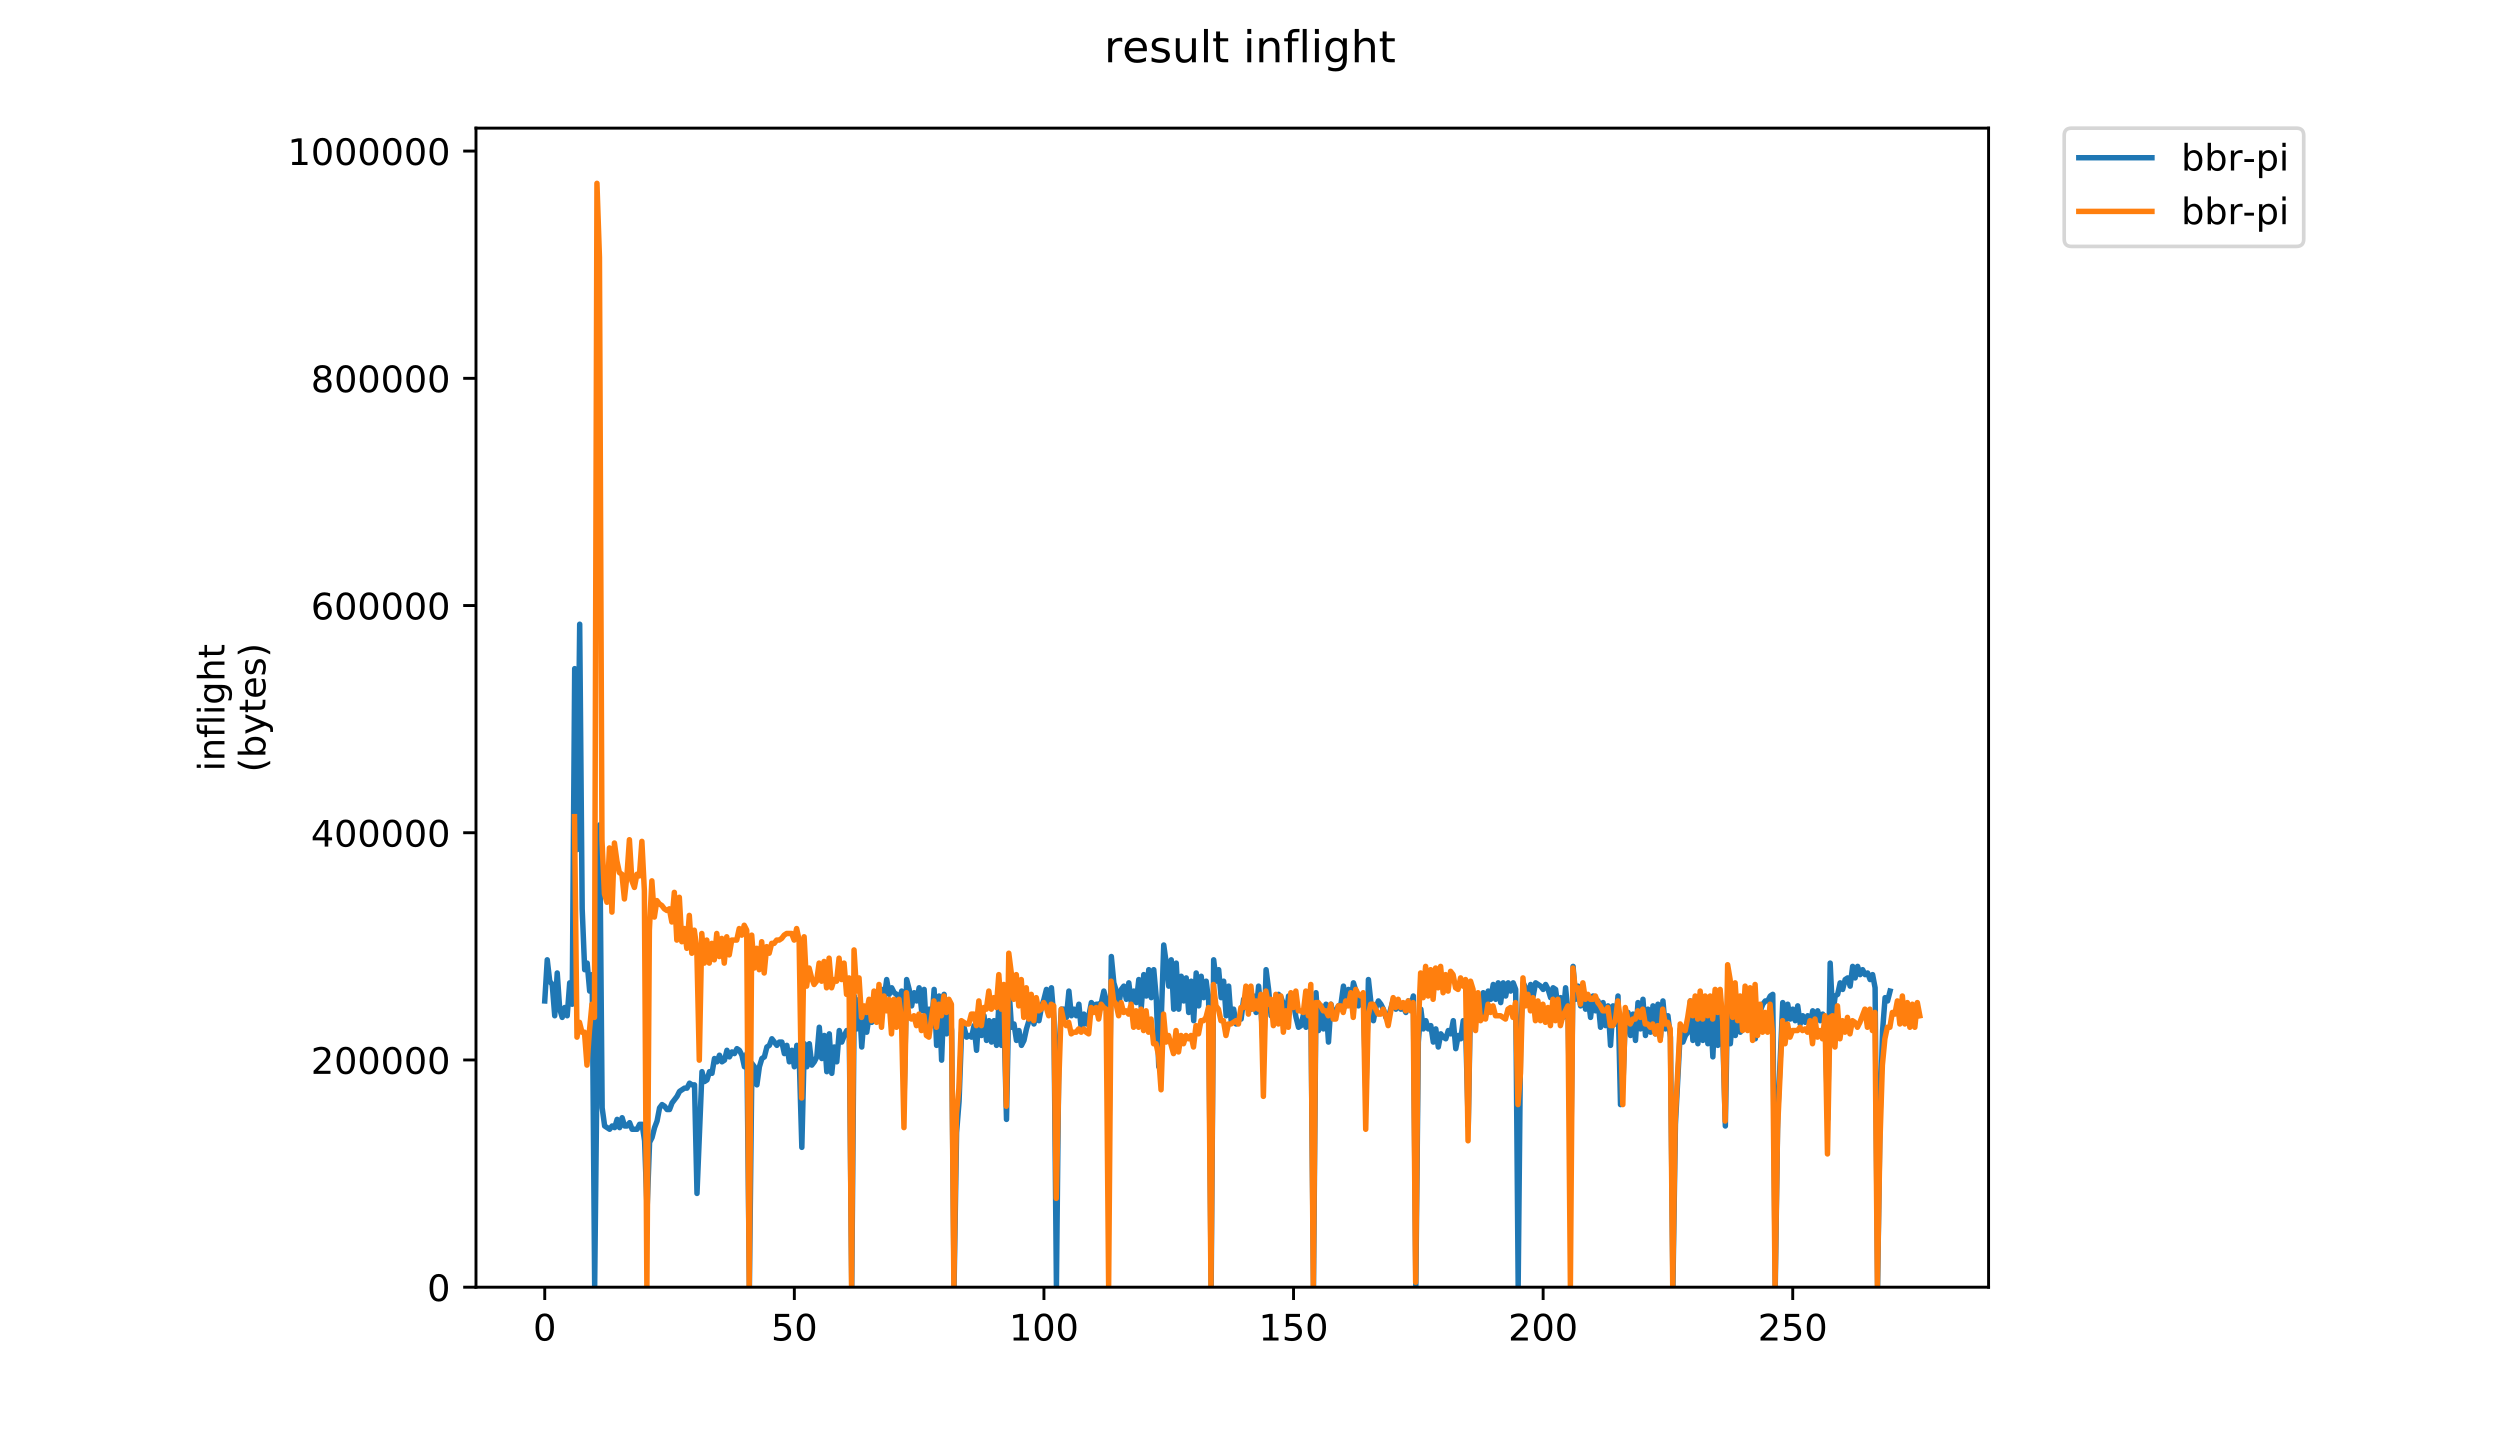 <?xml version="1.0" encoding="utf-8" standalone="no"?>
<!DOCTYPE svg PUBLIC "-//W3C//DTD SVG 1.1//EN"
  "http://www.w3.org/Graphics/SVG/1.1/DTD/svg11.dtd">
<!-- Created with matplotlib (https://matplotlib.org/) -->
<svg height="396pt" version="1.1" viewBox="0 0 684 396" width="684pt" xmlns="http://www.w3.org/2000/svg" xmlns:xlink="http://www.w3.org/1999/xlink">
 <defs>
  <style type="text/css">
*{stroke-linecap:butt;stroke-linejoin:round;}
  </style>
 </defs>
 <g id="figure_1">
  <g id="patch_1">
   <path d="M 0 396 
L 684 396 
L 684 0 
L 0 0 
z
" style="fill:#ffffff;"/>
  </g>
  <g id="axes_1">
   <g id="patch_2">
    <path d="M 130.23 352.174 
L 544.074 352.174 
L 544.074 35.062 
L 130.23 35.062 
z
" style="fill:#ffffff;"/>
   </g>
   <g id="matplotlib.axis_1">
    <g id="xtick_1">
     <g id="line2d_1">
      <defs>
       <path d="M 0 0 
L 0 3.5 
" id="m0c0eeaa2cb" style="stroke:#000000;stroke-width:0.8;"/>
      </defs>
      <g>
       <use style="stroke:#000000;stroke-width:0.8;" x="149.041" xlink:href="#m0c0eeaa2cb" y="352.174"/>
      </g>
     </g>
     <g id="text_1">
      <!-- 0 -->
      <defs>
       <path d="M 31.781 66.406 
Q 24.172 66.406 20.328 58.906 
Q 16.5 51.422 16.5 36.375 
Q 16.5 21.391 20.328 13.891 
Q 24.172 6.391 31.781 6.391 
Q 39.453 6.391 43.281 13.891 
Q 47.125 21.391 47.125 36.375 
Q 47.125 51.422 43.281 58.906 
Q 39.453 66.406 31.781 66.406 
z
M 31.781 74.219 
Q 44.047 74.219 50.516 64.516 
Q 56.984 54.828 56.984 36.375 
Q 56.984 17.969 50.516 8.266 
Q 44.047 -1.422 31.781 -1.422 
Q 19.531 -1.422 13.062 8.266 
Q 6.594 17.969 6.594 36.375 
Q 6.594 54.828 13.062 64.516 
Q 19.531 74.219 31.781 74.219 
z
" id="DejaVuSans-48"/>
      </defs>
      <g transform="translate(145.86 366.773)scale(0.1 -0.1)">
       <use xlink:href="#DejaVuSans-48"/>
      </g>
     </g>
    </g>
    <g id="xtick_2">
     <g id="line2d_2">
      <g>
       <use style="stroke:#000000;stroke-width:0.8;" x="217.331" xlink:href="#m0c0eeaa2cb" y="352.174"/>
      </g>
     </g>
     <g id="text_2">
      <!-- 50 -->
      <defs>
       <path d="M 10.797 72.906 
L 49.516 72.906 
L 49.516 64.594 
L 19.828 64.594 
L 19.828 46.734 
Q 21.969 47.469 24.109 47.828 
Q 26.266 48.188 28.422 48.188 
Q 40.625 48.188 47.75 41.5 
Q 54.891 34.812 54.891 23.391 
Q 54.891 11.625 47.562 5.094 
Q 40.234 -1.422 26.906 -1.422 
Q 22.312 -1.422 17.547 -0.641 
Q 12.797 0.141 7.719 1.703 
L 7.719 11.625 
Q 12.109 9.234 16.797 8.062 
Q 21.484 6.891 26.703 6.891 
Q 35.156 6.891 40.078 11.328 
Q 45.016 15.766 45.016 23.391 
Q 45.016 31 40.078 35.438 
Q 35.156 39.891 26.703 39.891 
Q 22.75 39.891 18.812 39.016 
Q 14.891 38.141 10.797 36.281 
z
" id="DejaVuSans-53"/>
      </defs>
      <g transform="translate(210.969 366.773)scale(0.1 -0.1)">
       <use xlink:href="#DejaVuSans-53"/>
       <use x="63.623" xlink:href="#DejaVuSans-48"/>
      </g>
     </g>
    </g>
    <g id="xtick_3">
     <g id="line2d_3">
      <g>
       <use style="stroke:#000000;stroke-width:0.8;" x="285.621" xlink:href="#m0c0eeaa2cb" y="352.174"/>
      </g>
     </g>
     <g id="text_3">
      <!-- 100 -->
      <defs>
       <path d="M 12.406 8.297 
L 28.516 8.297 
L 28.516 63.922 
L 10.984 60.406 
L 10.984 69.391 
L 28.422 72.906 
L 38.281 72.906 
L 38.281 8.297 
L 54.391 8.297 
L 54.391 0 
L 12.406 0 
z
" id="DejaVuSans-49"/>
      </defs>
      <g transform="translate(276.077 366.773)scale(0.1 -0.1)">
       <use xlink:href="#DejaVuSans-49"/>
       <use x="63.623" xlink:href="#DejaVuSans-48"/>
       <use x="127.246" xlink:href="#DejaVuSans-48"/>
      </g>
     </g>
    </g>
    <g id="xtick_4">
     <g id="line2d_4">
      <g>
       <use style="stroke:#000000;stroke-width:0.8;" x="353.911" xlink:href="#m0c0eeaa2cb" y="352.174"/>
      </g>
     </g>
     <g id="text_4">
      <!-- 150 -->
      <g transform="translate(344.367 366.773)scale(0.1 -0.1)">
       <use xlink:href="#DejaVuSans-49"/>
       <use x="63.623" xlink:href="#DejaVuSans-53"/>
       <use x="127.246" xlink:href="#DejaVuSans-48"/>
      </g>
     </g>
    </g>
    <g id="xtick_5">
     <g id="line2d_5">
      <g>
       <use style="stroke:#000000;stroke-width:0.8;" x="422.201" xlink:href="#m0c0eeaa2cb" y="352.174"/>
      </g>
     </g>
     <g id="text_5">
      <!-- 200 -->
      <defs>
       <path d="M 19.188 8.297 
L 53.609 8.297 
L 53.609 0 
L 7.328 0 
L 7.328 8.297 
Q 12.938 14.109 22.625 23.891 
Q 32.328 33.688 34.812 36.531 
Q 39.547 41.844 41.422 45.531 
Q 43.312 49.219 43.312 52.781 
Q 43.312 58.594 39.234 62.25 
Q 35.156 65.922 28.609 65.922 
Q 23.969 65.922 18.812 64.312 
Q 13.672 62.703 7.812 59.422 
L 7.812 69.391 
Q 13.766 71.781 18.938 73 
Q 24.125 74.219 28.422 74.219 
Q 39.75 74.219 46.484 68.547 
Q 53.219 62.891 53.219 53.422 
Q 53.219 48.922 51.531 44.891 
Q 49.859 40.875 45.406 35.406 
Q 44.188 33.984 37.641 27.219 
Q 31.109 20.453 19.188 8.297 
z
" id="DejaVuSans-50"/>
      </defs>
      <g transform="translate(412.657 366.773)scale(0.1 -0.1)">
       <use xlink:href="#DejaVuSans-50"/>
       <use x="63.623" xlink:href="#DejaVuSans-48"/>
       <use x="127.246" xlink:href="#DejaVuSans-48"/>
      </g>
     </g>
    </g>
    <g id="xtick_6">
     <g id="line2d_6">
      <g>
       <use style="stroke:#000000;stroke-width:0.8;" x="490.491" xlink:href="#m0c0eeaa2cb" y="352.174"/>
      </g>
     </g>
     <g id="text_6">
      <!-- 250 -->
      <g transform="translate(480.947 366.773)scale(0.1 -0.1)">
       <use xlink:href="#DejaVuSans-50"/>
       <use x="63.623" xlink:href="#DejaVuSans-53"/>
       <use x="127.246" xlink:href="#DejaVuSans-48"/>
      </g>
     </g>
    </g>
   </g>
   <g id="matplotlib.axis_2">
    <g id="ytick_1">
     <g id="line2d_7">
      <defs>
       <path d="M 0 0 
L -3.5 0 
" id="mc069d0669f" style="stroke:#000000;stroke-width:0.8;"/>
      </defs>
      <g>
       <use style="stroke:#000000;stroke-width:0.8;" x="130.23" xlink:href="#mc069d0669f" y="352.174"/>
      </g>
     </g>
     <g id="text_7">
      <!-- 0 -->
      <g transform="translate(116.868 355.973)scale(0.1 -0.1)">
       <use xlink:href="#DejaVuSans-48"/>
      </g>
     </g>
    </g>
    <g id="ytick_2">
     <g id="line2d_8">
      <g>
       <use style="stroke:#000000;stroke-width:0.8;" x="130.23" xlink:href="#mc069d0669f" y="290.007"/>
      </g>
     </g>
     <g id="text_8">
      <!-- 200000 -->
      <g transform="translate(85.055 293.806)scale(0.1 -0.1)">
       <use xlink:href="#DejaVuSans-50"/>
       <use x="63.623" xlink:href="#DejaVuSans-48"/>
       <use x="127.246" xlink:href="#DejaVuSans-48"/>
       <use x="190.869" xlink:href="#DejaVuSans-48"/>
       <use x="254.492" xlink:href="#DejaVuSans-48"/>
       <use x="318.115" xlink:href="#DejaVuSans-48"/>
      </g>
     </g>
    </g>
    <g id="ytick_3">
     <g id="line2d_9">
      <g>
       <use style="stroke:#000000;stroke-width:0.8;" x="130.23" xlink:href="#mc069d0669f" y="227.84"/>
      </g>
     </g>
     <g id="text_9">
      <!-- 400000 -->
      <defs>
       <path d="M 37.797 64.312 
L 12.891 25.391 
L 37.797 25.391 
z
M 35.203 72.906 
L 47.609 72.906 
L 47.609 25.391 
L 58.016 25.391 
L 58.016 17.188 
L 47.609 17.188 
L 47.609 0 
L 37.797 0 
L 37.797 17.188 
L 4.891 17.188 
L 4.891 26.703 
z
" id="DejaVuSans-52"/>
      </defs>
      <g transform="translate(85.055 231.639)scale(0.1 -0.1)">
       <use xlink:href="#DejaVuSans-52"/>
       <use x="63.623" xlink:href="#DejaVuSans-48"/>
       <use x="127.246" xlink:href="#DejaVuSans-48"/>
       <use x="190.869" xlink:href="#DejaVuSans-48"/>
       <use x="254.492" xlink:href="#DejaVuSans-48"/>
       <use x="318.115" xlink:href="#DejaVuSans-48"/>
      </g>
     </g>
    </g>
    <g id="ytick_4">
     <g id="line2d_10">
      <g>
       <use style="stroke:#000000;stroke-width:0.8;" x="130.23" xlink:href="#mc069d0669f" y="165.672"/>
      </g>
     </g>
     <g id="text_10">
      <!-- 600000 -->
      <defs>
       <path d="M 33.016 40.375 
Q 26.375 40.375 22.484 35.828 
Q 18.609 31.297 18.609 23.391 
Q 18.609 15.531 22.484 10.953 
Q 26.375 6.391 33.016 6.391 
Q 39.656 6.391 43.531 10.953 
Q 47.406 15.531 47.406 23.391 
Q 47.406 31.297 43.531 35.828 
Q 39.656 40.375 33.016 40.375 
z
M 52.594 71.297 
L 52.594 62.312 
Q 48.875 64.062 45.094 64.984 
Q 41.312 65.922 37.594 65.922 
Q 27.828 65.922 22.672 59.328 
Q 17.531 52.734 16.797 39.406 
Q 19.672 43.656 24.016 45.922 
Q 28.375 48.188 33.594 48.188 
Q 44.578 48.188 50.953 41.516 
Q 57.328 34.859 57.328 23.391 
Q 57.328 12.156 50.688 5.359 
Q 44.047 -1.422 33.016 -1.422 
Q 20.359 -1.422 13.672 8.266 
Q 6.984 17.969 6.984 36.375 
Q 6.984 53.656 15.188 63.938 
Q 23.391 74.219 37.203 74.219 
Q 40.922 74.219 44.703 73.484 
Q 48.484 72.75 52.594 71.297 
z
" id="DejaVuSans-54"/>
      </defs>
      <g transform="translate(85.055 169.472)scale(0.1 -0.1)">
       <use xlink:href="#DejaVuSans-54"/>
       <use x="63.623" xlink:href="#DejaVuSans-48"/>
       <use x="127.246" xlink:href="#DejaVuSans-48"/>
       <use x="190.869" xlink:href="#DejaVuSans-48"/>
       <use x="254.492" xlink:href="#DejaVuSans-48"/>
       <use x="318.115" xlink:href="#DejaVuSans-48"/>
      </g>
     </g>
    </g>
    <g id="ytick_5">
     <g id="line2d_11">
      <g>
       <use style="stroke:#000000;stroke-width:0.8;" x="130.23" xlink:href="#mc069d0669f" y="103.505"/>
      </g>
     </g>
     <g id="text_11">
      <!-- 800000 -->
      <defs>
       <path d="M 31.781 34.625 
Q 24.75 34.625 20.719 30.859 
Q 16.703 27.094 16.703 20.516 
Q 16.703 13.922 20.719 10.156 
Q 24.75 6.391 31.781 6.391 
Q 38.812 6.391 42.859 10.172 
Q 46.922 13.969 46.922 20.516 
Q 46.922 27.094 42.891 30.859 
Q 38.875 34.625 31.781 34.625 
z
M 21.922 38.812 
Q 15.578 40.375 12.031 44.719 
Q 8.5 49.078 8.5 55.328 
Q 8.5 64.062 14.719 69.141 
Q 20.953 74.219 31.781 74.219 
Q 42.672 74.219 48.875 69.141 
Q 55.078 64.062 55.078 55.328 
Q 55.078 49.078 51.531 44.719 
Q 48 40.375 41.703 38.812 
Q 48.828 37.156 52.797 32.312 
Q 56.781 27.484 56.781 20.516 
Q 56.781 9.906 50.312 4.234 
Q 43.844 -1.422 31.781 -1.422 
Q 19.734 -1.422 13.25 4.234 
Q 6.781 9.906 6.781 20.516 
Q 6.781 27.484 10.781 32.312 
Q 14.797 37.156 21.922 38.812 
z
M 18.312 54.391 
Q 18.312 48.734 21.844 45.562 
Q 25.391 42.391 31.781 42.391 
Q 38.141 42.391 41.719 45.562 
Q 45.312 48.734 45.312 54.391 
Q 45.312 60.062 41.719 63.234 
Q 38.141 66.406 31.781 66.406 
Q 25.391 66.406 21.844 63.234 
Q 18.312 60.062 18.312 54.391 
z
" id="DejaVuSans-56"/>
      </defs>
      <g transform="translate(85.055 107.304)scale(0.1 -0.1)">
       <use xlink:href="#DejaVuSans-56"/>
       <use x="63.623" xlink:href="#DejaVuSans-48"/>
       <use x="127.246" xlink:href="#DejaVuSans-48"/>
       <use x="190.869" xlink:href="#DejaVuSans-48"/>
       <use x="254.492" xlink:href="#DejaVuSans-48"/>
       <use x="318.115" xlink:href="#DejaVuSans-48"/>
      </g>
     </g>
    </g>
    <g id="ytick_6">
     <g id="line2d_12">
      <g>
       <use style="stroke:#000000;stroke-width:0.8;" x="130.23" xlink:href="#mc069d0669f" y="41.338"/>
      </g>
     </g>
     <g id="text_12">
      <!-- 1000000 -->
      <g transform="translate(78.693 45.137)scale(0.1 -0.1)">
       <use xlink:href="#DejaVuSans-49"/>
       <use x="63.623" xlink:href="#DejaVuSans-48"/>
       <use x="127.246" xlink:href="#DejaVuSans-48"/>
       <use x="190.869" xlink:href="#DejaVuSans-48"/>
       <use x="254.492" xlink:href="#DejaVuSans-48"/>
       <use x="318.115" xlink:href="#DejaVuSans-48"/>
       <use x="381.738" xlink:href="#DejaVuSans-48"/>
      </g>
     </g>
    </g>
    <g id="text_13">
     <!-- inflight -->
     <defs>
      <path d="M 9.422 54.688 
L 18.406 54.688 
L 18.406 0 
L 9.422 0 
z
M 9.422 75.984 
L 18.406 75.984 
L 18.406 64.594 
L 9.422 64.594 
z
" id="DejaVuSans-105"/>
      <path d="M 54.891 33.016 
L 54.891 0 
L 45.906 0 
L 45.906 32.719 
Q 45.906 40.484 42.875 44.328 
Q 39.844 48.188 33.797 48.188 
Q 26.516 48.188 22.312 43.547 
Q 18.109 38.922 18.109 30.906 
L 18.109 0 
L 9.078 0 
L 9.078 54.688 
L 18.109 54.688 
L 18.109 46.188 
Q 21.344 51.125 25.703 53.562 
Q 30.078 56 35.797 56 
Q 45.219 56 50.047 50.172 
Q 54.891 44.344 54.891 33.016 
z
" id="DejaVuSans-110"/>
      <path d="M 37.109 75.984 
L 37.109 68.5 
L 28.516 68.5 
Q 23.688 68.5 21.797 66.547 
Q 19.922 64.594 19.922 59.516 
L 19.922 54.688 
L 34.719 54.688 
L 34.719 47.703 
L 19.922 47.703 
L 19.922 0 
L 10.891 0 
L 10.891 47.703 
L 2.297 47.703 
L 2.297 54.688 
L 10.891 54.688 
L 10.891 58.5 
Q 10.891 67.625 15.141 71.797 
Q 19.391 75.984 28.609 75.984 
z
" id="DejaVuSans-102"/>
      <path d="M 9.422 75.984 
L 18.406 75.984 
L 18.406 0 
L 9.422 0 
z
" id="DejaVuSans-108"/>
      <path d="M 45.406 27.984 
Q 45.406 37.75 41.375 43.109 
Q 37.359 48.484 30.078 48.484 
Q 22.859 48.484 18.828 43.109 
Q 14.797 37.75 14.797 27.984 
Q 14.797 18.266 18.828 12.891 
Q 22.859 7.516 30.078 7.516 
Q 37.359 7.516 41.375 12.891 
Q 45.406 18.266 45.406 27.984 
z
M 54.391 6.781 
Q 54.391 -7.172 48.188 -13.984 
Q 42 -20.797 29.203 -20.797 
Q 24.469 -20.797 20.266 -20.094 
Q 16.062 -19.391 12.109 -17.922 
L 12.109 -9.188 
Q 16.062 -11.328 19.922 -12.344 
Q 23.781 -13.375 27.781 -13.375 
Q 36.625 -13.375 41.016 -8.766 
Q 45.406 -4.156 45.406 5.172 
L 45.406 9.625 
Q 42.625 4.781 38.281 2.391 
Q 33.938 0 27.875 0 
Q 17.828 0 11.672 7.656 
Q 5.516 15.328 5.516 27.984 
Q 5.516 40.672 11.672 48.328 
Q 17.828 56 27.875 56 
Q 33.938 56 38.281 53.609 
Q 42.625 51.219 45.406 46.391 
L 45.406 54.688 
L 54.391 54.688 
z
" id="DejaVuSans-103"/>
      <path d="M 54.891 33.016 
L 54.891 0 
L 45.906 0 
L 45.906 32.719 
Q 45.906 40.484 42.875 44.328 
Q 39.844 48.188 33.797 48.188 
Q 26.516 48.188 22.312 43.547 
Q 18.109 38.922 18.109 30.906 
L 18.109 0 
L 9.078 0 
L 9.078 75.984 
L 18.109 75.984 
L 18.109 46.188 
Q 21.344 51.125 25.703 53.562 
Q 30.078 56 35.797 56 
Q 45.219 56 50.047 50.172 
Q 54.891 44.344 54.891 33.016 
z
" id="DejaVuSans-104"/>
      <path d="M 18.312 70.219 
L 18.312 54.688 
L 36.812 54.688 
L 36.812 47.703 
L 18.312 47.703 
L 18.312 18.016 
Q 18.312 11.328 20.141 9.422 
Q 21.969 7.516 27.594 7.516 
L 36.812 7.516 
L 36.812 0 
L 27.594 0 
Q 17.188 0 13.234 3.875 
Q 9.281 7.766 9.281 18.016 
L 9.281 47.703 
L 2.688 47.703 
L 2.688 54.688 
L 9.281 54.688 
L 9.281 70.219 
z
" id="DejaVuSans-116"/>
     </defs>
     <g transform="translate(61.415 211.018)rotate(-90)scale(0.1 -0.1)">
      <use xlink:href="#DejaVuSans-105"/>
      <use x="27.783" xlink:href="#DejaVuSans-110"/>
      <use x="91.162" xlink:href="#DejaVuSans-102"/>
      <use x="126.367" xlink:href="#DejaVuSans-108"/>
      <use x="154.15" xlink:href="#DejaVuSans-105"/>
      <use x="181.934" xlink:href="#DejaVuSans-103"/>
      <use x="245.41" xlink:href="#DejaVuSans-104"/>
      <use x="308.789" xlink:href="#DejaVuSans-116"/>
     </g>
     <!-- (bytes) -->
     <defs>
      <path d="M 31 75.875 
Q 24.469 64.656 21.281 53.656 
Q 18.109 42.672 18.109 31.391 
Q 18.109 20.125 21.312 9.062 
Q 24.516 -2 31 -13.188 
L 23.188 -13.188 
Q 15.875 -1.703 12.234 9.375 
Q 8.594 20.453 8.594 31.391 
Q 8.594 42.281 12.203 53.312 
Q 15.828 64.359 23.188 75.875 
z
" id="DejaVuSans-40"/>
      <path d="M 48.688 27.297 
Q 48.688 37.203 44.609 42.844 
Q 40.531 48.484 33.406 48.484 
Q 26.266 48.484 22.188 42.844 
Q 18.109 37.203 18.109 27.297 
Q 18.109 17.391 22.188 11.75 
Q 26.266 6.109 33.406 6.109 
Q 40.531 6.109 44.609 11.75 
Q 48.688 17.391 48.688 27.297 
z
M 18.109 46.391 
Q 20.953 51.266 25.266 53.625 
Q 29.594 56 35.594 56 
Q 45.562 56 51.781 48.094 
Q 58.016 40.188 58.016 27.297 
Q 58.016 14.406 51.781 6.484 
Q 45.562 -1.422 35.594 -1.422 
Q 29.594 -1.422 25.266 0.953 
Q 20.953 3.328 18.109 8.203 
L 18.109 0 
L 9.078 0 
L 9.078 75.984 
L 18.109 75.984 
z
" id="DejaVuSans-98"/>
      <path d="M 32.172 -5.078 
Q 28.375 -14.844 24.75 -17.812 
Q 21.141 -20.797 15.094 -20.797 
L 7.906 -20.797 
L 7.906 -13.281 
L 13.188 -13.281 
Q 16.891 -13.281 18.938 -11.516 
Q 21 -9.766 23.484 -3.219 
L 25.094 0.875 
L 2.984 54.688 
L 12.5 54.688 
L 29.594 11.922 
L 46.688 54.688 
L 56.203 54.688 
z
" id="DejaVuSans-121"/>
      <path d="M 56.203 29.594 
L 56.203 25.203 
L 14.891 25.203 
Q 15.484 15.922 20.484 11.062 
Q 25.484 6.203 34.422 6.203 
Q 39.594 6.203 44.453 7.469 
Q 49.312 8.734 54.109 11.281 
L 54.109 2.781 
Q 49.266 0.734 44.188 -0.344 
Q 39.109 -1.422 33.891 -1.422 
Q 20.797 -1.422 13.156 6.188 
Q 5.516 13.812 5.516 26.812 
Q 5.516 40.234 12.766 48.109 
Q 20.016 56 32.328 56 
Q 43.359 56 49.781 48.891 
Q 56.203 41.797 56.203 29.594 
z
M 47.219 32.234 
Q 47.125 39.594 43.094 43.984 
Q 39.062 48.391 32.422 48.391 
Q 24.906 48.391 20.391 44.141 
Q 15.875 39.891 15.188 32.172 
z
" id="DejaVuSans-101"/>
      <path d="M 44.281 53.078 
L 44.281 44.578 
Q 40.484 46.531 36.375 47.5 
Q 32.281 48.484 27.875 48.484 
Q 21.188 48.484 17.844 46.438 
Q 14.5 44.391 14.5 40.281 
Q 14.5 37.156 16.891 35.375 
Q 19.281 33.594 26.516 31.984 
L 29.594 31.297 
Q 39.156 29.25 43.188 25.516 
Q 47.219 21.781 47.219 15.094 
Q 47.219 7.469 41.188 3.016 
Q 35.156 -1.422 24.609 -1.422 
Q 20.219 -1.422 15.453 -0.562 
Q 10.688 0.297 5.422 2 
L 5.422 11.281 
Q 10.406 8.688 15.234 7.391 
Q 20.062 6.109 24.812 6.109 
Q 31.156 6.109 34.562 8.281 
Q 37.984 10.453 37.984 14.406 
Q 37.984 18.062 35.516 20.016 
Q 33.062 21.969 24.703 23.781 
L 21.578 24.516 
Q 13.234 26.266 9.516 29.906 
Q 5.812 33.547 5.812 39.891 
Q 5.812 47.609 11.281 51.797 
Q 16.75 56 26.812 56 
Q 31.781 56 36.172 55.266 
Q 40.578 54.547 44.281 53.078 
z
" id="DejaVuSans-115"/>
      <path d="M 8.016 75.875 
L 15.828 75.875 
Q 23.141 64.359 26.781 53.312 
Q 30.422 42.281 30.422 31.391 
Q 30.422 20.453 26.781 9.375 
Q 23.141 -1.703 15.828 -13.188 
L 8.016 -13.188 
Q 14.5 -2 17.703 9.062 
Q 20.906 20.125 20.906 31.391 
Q 20.906 42.672 17.703 53.656 
Q 14.5 64.656 8.016 75.875 
z
" id="DejaVuSans-41"/>
     </defs>
     <g transform="translate(72.613 211.295)rotate(-90)scale(0.1 -0.1)">
      <use xlink:href="#DejaVuSans-40"/>
      <use x="39.014" xlink:href="#DejaVuSans-98"/>
      <use x="102.49" xlink:href="#DejaVuSans-121"/>
      <use x="161.67" xlink:href="#DejaVuSans-116"/>
      <use x="200.879" xlink:href="#DejaVuSans-101"/>
      <use x="262.402" xlink:href="#DejaVuSans-115"/>
      <use x="314.502" xlink:href="#DejaVuSans-41"/>
     </g>
    </g>
   </g>
   <g id="line2d_13">
    <path clip-path="url(#p5578cadd30)" d="M 149.041 273.858 
L 149.724 262.606 
L 150.407 268.457 
L 151.09 269.357 
L 151.773 277.909 
L 152.456 266.207 
L 153.139 276.109 
L 153.822 278.359 
L 154.504 275.659 
L 155.187 277.909 
L 155.87 268.907 
L 156.553 274.759 
L 157.236 182.94 
L 157.919 232.45 
L 158.602 170.787 
L 159.285 248.653 
L 159.968 265.307 
L 160.651 263.506 
L 161.333 271.158 
L 162.016 266.657 
L 162.699 351.724 
L 164.065 225.699 
L 164.748 303.114 
L 165.431 308.065 
L 166.797 308.965 
L 167.48 308.065 
L 168.162 308.515 
L 168.845 306.265 
L 169.528 308.515 
L 170.211 305.815 
L 170.894 308.065 
L 171.577 308.065 
L 172.26 307.165 
L 172.943 308.965 
L 174.309 308.965 
L 174.991 307.615 
L 175.674 307.615 
L 176.357 312.116 
L 177.04 331.02 
L 177.723 312.566 
L 178.406 311.216 
L 179.089 308.515 
L 179.772 306.715 
L 180.455 303.114 
L 181.138 302.214 
L 181.82 302.664 
L 182.503 303.564 
L 183.186 303.564 
L 183.869 301.764 
L 185.235 299.964 
L 185.918 298.613 
L 187.284 297.713 
L 187.967 297.713 
L 188.649 296.363 
L 189.332 296.813 
L 190.015 296.813 
L 190.698 326.519 
L 192.064 293.212 
L 192.747 295.913 
L 193.43 295.463 
L 194.113 293.212 
L 194.795 293.662 
L 195.478 289.612 
L 196.161 290.512 
L 196.844 288.711 
L 197.527 290.512 
L 198.21 290.062 
L 198.893 287.361 
L 199.576 289.161 
L 200.259 287.811 
L 200.942 288.261 
L 201.624 286.911 
L 202.307 287.361 
L 202.99 288.711 
L 203.673 291.862 
L 204.356 288.261 
L 205.039 351.724 
L 205.722 290.962 
L 206.405 291.862 
L 207.088 296.813 
L 207.771 291.862 
L 208.453 289.612 
L 209.136 289.161 
L 209.819 286.461 
L 210.502 286.011 
L 211.185 284.21 
L 212.551 286.011 
L 213.234 285.111 
L 213.917 285.111 
L 214.6 288.261 
L 215.282 286.011 
L 215.965 290.512 
L 216.648 287.361 
L 217.331 291.862 
L 218.014 286.011 
L 218.697 290.512 
L 219.38 313.916 
L 220.063 285.561 
L 220.746 291.862 
L 221.429 285.561 
L 222.111 291.412 
L 222.794 290.512 
L 223.477 289.161 
L 224.16 281.06 
L 224.843 289.612 
L 225.526 283.31 
L 226.209 293.212 
L 226.892 282.86 
L 227.575 293.662 
L 228.258 286.461 
L 228.94 290.512 
L 229.623 281.96 
L 230.306 285.111 
L 230.989 283.31 
L 231.672 281.96 
L 232.355 281.96 
L 233.038 351.724 
L 233.721 272.508 
L 234.404 281.51 
L 235.087 273.408 
L 235.769 286.461 
L 236.452 277.909 
L 237.135 282.41 
L 237.818 277.909 
L 238.501 279.71 
L 239.184 275.209 
L 239.867 272.958 
L 240.55 271.608 
L 241.233 270.708 
L 241.916 272.958 
L 242.598 268.007 
L 243.281 272.058 
L 243.964 270.258 
L 244.647 271.608 
L 245.33 272.058 
L 246.013 273.858 
L 246.696 271.158 
L 247.379 299.514 
L 248.062 268.007 
L 248.745 270.708 
L 249.427 275.209 
L 250.11 271.608 
L 250.793 273.858 
L 251.476 270.258 
L 252.159 276.559 
L 252.842 270.708 
L 253.525 282.41 
L 254.208 276.109 
L 254.891 280.61 
L 255.574 270.708 
L 256.256 286.011 
L 256.939 272.508 
L 257.622 290.062 
L 258.305 272.058 
L 258.988 282.86 
L 259.671 275.659 
L 260.354 281.96 
L 261.037 351.724 
L 261.72 309.866 
L 262.403 301.314 
L 263.085 282.41 
L 263.768 281.06 
L 264.451 283.76 
L 265.134 283.31 
L 265.817 283.76 
L 266.5 280.61 
L 267.183 287.361 
L 267.866 277.009 
L 268.549 283.31 
L 269.232 277.909 
L 269.914 284.661 
L 270.597 279.259 
L 271.28 285.111 
L 271.963 279.259 
L 272.646 286.011 
L 273.329 274.308 
L 274.012 286.011 
L 274.695 278.809 
L 275.378 306.265 
L 276.061 270.708 
L 276.743 281.06 
L 277.426 280.16 
L 278.109 284.661 
L 278.792 281.96 
L 279.475 286.011 
L 280.158 284.661 
L 280.841 281.51 
L 281.524 279.259 
L 282.207 277.459 
L 282.89 280.16 
L 283.572 277.009 
L 284.255 279.259 
L 284.938 275.659 
L 285.621 273.408 
L 286.304 270.708 
L 286.987 277.459 
L 287.67 270.258 
L 288.353 278.809 
L 289.036 351.724 
L 289.719 286.911 
L 290.401 276.109 
L 291.084 276.109 
L 291.767 278.359 
L 292.45 271.158 
L 293.133 277.909 
L 293.816 276.109 
L 294.499 277.909 
L 295.182 274.759 
L 295.865 281.96 
L 296.548 277.459 
L 297.23 280.16 
L 297.913 277.909 
L 298.596 274.308 
L 299.279 275.209 
L 299.962 274.759 
L 300.645 274.759 
L 301.328 274.308 
L 302.011 271.158 
L 302.694 273.858 
L 303.377 314.367 
L 304.059 261.706 
L 304.742 268.907 
L 305.425 271.158 
L 306.108 274.759 
L 306.791 270.708 
L 307.474 269.808 
L 308.157 273.408 
L 308.84 268.907 
L 309.523 274.308 
L 310.206 271.158 
L 310.888 274.308 
L 311.571 268.007 
L 312.254 275.659 
L 312.937 266.657 
L 313.62 272.508 
L 314.303 265.307 
L 314.986 272.958 
L 315.669 265.307 
L 316.352 272.958 
L 317.034 291.862 
L 317.717 278.809 
L 318.4 258.555 
L 319.083 263.506 
L 319.766 269.808 
L 320.449 262.606 
L 321.132 276.109 
L 321.815 263.506 
L 322.498 276.109 
L 323.181 267.107 
L 323.863 273.858 
L 324.546 267.557 
L 325.229 277.009 
L 325.912 268.457 
L 326.595 279.259 
L 327.278 266.207 
L 327.961 275.209 
L 328.644 267.107 
L 329.327 272.958 
L 330.01 268.457 
L 330.692 273.858 
L 331.375 351.724 
L 332.058 262.606 
L 332.741 268.457 
L 333.424 265.307 
L 334.107 272.958 
L 334.79 268.457 
L 335.473 277.909 
L 336.156 269.808 
L 336.839 279.259 
L 337.521 276.109 
L 338.204 280.16 
L 338.887 278.809 
L 339.57 278.809 
L 340.253 273.408 
L 340.936 275.659 
L 341.619 274.759 
L 342.302 276.109 
L 342.985 272.508 
L 343.668 277.009 
L 344.35 269.808 
L 345.033 276.559 
L 345.716 288.261 
L 346.399 265.307 
L 347.082 270.708 
L 347.765 277.909 
L 348.448 274.759 
L 349.131 276.559 
L 349.814 272.058 
L 350.497 272.958 
L 351.179 274.759 
L 351.862 277.909 
L 352.545 272.508 
L 353.228 275.659 
L 353.911 274.759 
L 354.594 278.359 
L 355.277 281.06 
L 355.96 280.61 
L 356.643 277.459 
L 357.326 281.06 
L 358.008 277.909 
L 358.691 279.71 
L 359.374 351.724 
L 360.057 271.608 
L 360.74 281.96 
L 361.423 275.209 
L 362.106 281.51 
L 362.789 274.759 
L 363.472 285.111 
L 364.155 274.759 
L 364.837 277.909 
L 366.203 275.209 
L 366.886 274.759 
L 367.569 269.808 
L 368.252 275.209 
L 368.935 270.708 
L 369.618 274.308 
L 370.301 268.907 
L 370.984 271.158 
L 371.666 275.209 
L 372.349 273.408 
L 373.032 272.958 
L 373.715 299.964 
L 374.398 268.007 
L 375.081 274.308 
L 375.764 279.259 
L 376.447 275.659 
L 377.13 273.858 
L 377.813 274.759 
L 378.495 276.109 
L 379.178 278.359 
L 379.861 278.359 
L 381.227 273.408 
L 381.91 276.109 
L 382.593 273.858 
L 383.276 276.109 
L 383.959 275.659 
L 384.642 277.009 
L 385.324 273.858 
L 386.007 275.209 
L 386.69 272.508 
L 387.373 351.724 
L 388.056 285.111 
L 388.739 276.109 
L 389.422 281.51 
L 390.105 279.259 
L 390.788 281.51 
L 391.471 280.61 
L 392.153 285.111 
L 392.836 281.51 
L 393.519 286.461 
L 394.202 282.86 
L 394.885 283.76 
L 395.568 284.21 
L 396.251 281.96 
L 396.934 282.86 
L 397.617 279.259 
L 398.3 286.911 
L 398.982 283.31 
L 399.665 284.21 
L 400.348 279.259 
L 401.031 282.41 
L 401.714 308.065 
L 402.397 269.808 
L 403.08 275.209 
L 403.763 279.259 
L 404.446 275.659 
L 405.129 277.459 
L 405.811 271.608 
L 406.494 277.459 
L 407.177 271.158 
L 407.86 273.408 
L 408.543 269.357 
L 409.226 273.408 
L 409.909 268.907 
L 410.592 274.308 
L 411.275 268.907 
L 411.958 272.508 
L 412.64 268.907 
L 413.323 271.158 
L 414.006 268.907 
L 414.689 270.708 
L 415.372 351.724 
L 416.055 282.41 
L 416.738 268.907 
L 417.421 270.258 
L 418.104 273.858 
L 418.787 269.357 
L 419.469 272.508 
L 420.152 268.907 
L 421.518 269.808 
L 422.201 270.708 
L 422.884 269.357 
L 423.567 270.708 
L 424.25 272.958 
L 424.933 270.258 
L 425.616 270.708 
L 426.298 276.109 
L 426.981 272.958 
L 427.664 278.359 
L 428.347 270.258 
L 429.03 277.459 
L 429.713 320.668 
L 430.396 264.406 
L 431.079 273.408 
L 431.762 269.808 
L 432.445 275.209 
L 433.127 271.158 
L 433.81 276.109 
L 434.493 272.958 
L 435.176 278.359 
L 435.859 272.508 
L 436.542 276.559 
L 437.225 273.858 
L 437.908 281.06 
L 438.591 274.308 
L 439.273 280.61 
L 439.956 275.209 
L 440.639 286.011 
L 441.322 275.209 
L 442.005 280.16 
L 442.688 272.508 
L 443.371 302.214 
L 444.054 296.363 
L 444.737 277.009 
L 445.42 277.009 
L 446.102 283.31 
L 446.785 277.459 
L 447.468 284.661 
L 448.151 274.308 
L 448.834 281.51 
L 449.517 273.408 
L 450.2 283.31 
L 450.883 276.109 
L 451.566 282.41 
L 452.249 275.209 
L 452.931 282.86 
L 453.614 274.759 
L 454.297 283.76 
L 454.98 273.858 
L 455.663 281.51 
L 456.346 277.909 
L 457.029 283.76 
L 457.712 351.724 
L 458.395 307.615 
L 459.76 281.51 
L 460.443 285.111 
L 461.126 283.31 
L 461.809 282.41 
L 462.492 273.858 
L 463.175 284.661 
L 463.858 275.209 
L 464.541 285.561 
L 465.224 274.759 
L 465.907 284.661 
L 466.589 276.109 
L 467.272 285.561 
L 467.955 275.659 
L 468.638 289.161 
L 469.321 273.858 
L 470.004 286.011 
L 470.687 274.308 
L 471.37 283.76 
L 472.053 308.065 
L 472.736 269.808 
L 473.418 285.561 
L 474.101 277.459 
L 474.784 283.31 
L 475.467 276.559 
L 476.15 282.41 
L 476.833 280.16 
L 477.516 280.61 
L 478.199 278.359 
L 478.882 280.61 
L 479.565 278.809 
L 480.247 284.21 
L 480.93 276.109 
L 481.613 276.559 
L 482.296 274.759 
L 482.979 273.858 
L 483.662 273.858 
L 484.345 272.508 
L 485.028 272.058 
L 485.711 351.724 
L 486.394 304.915 
L 487.759 274.308 
L 488.442 279.71 
L 489.125 274.759 
L 489.808 278.809 
L 490.491 276.109 
L 491.174 279.259 
L 491.857 275.209 
L 492.54 280.16 
L 493.223 277.909 
L 493.905 279.71 
L 494.588 277.909 
L 495.271 280.61 
L 495.954 276.559 
L 496.637 279.71 
L 497.32 276.559 
L 498.003 279.259 
L 498.686 277.459 
L 499.369 279.71 
L 500.052 306.265 
L 500.734 263.506 
L 501.417 277.909 
L 502.1 272.508 
L 502.783 272.058 
L 503.466 268.907 
L 504.149 270.708 
L 504.832 268.007 
L 505.515 267.557 
L 506.198 269.808 
L 506.881 264.406 
L 507.563 267.557 
L 508.246 264.406 
L 508.929 266.657 
L 509.612 265.307 
L 510.295 266.657 
L 510.978 266.207 
L 511.661 268.007 
L 512.344 266.657 
L 513.027 270.258 
L 513.71 351.724 
L 514.392 304.915 
L 515.075 281.96 
L 515.758 272.958 
L 516.441 273.858 
L 517.124 271.158 
L 517.124 271.158 
" style="fill:none;stroke:#1f77b4;stroke-linecap:square;stroke-width:1.5;"/>
   </g>
   <g id="line2d_14">
    <path clip-path="url(#p5578cadd30)" d="M 157.18 223.448 
L 157.863 283.76 
L 158.546 279.71 
L 159.229 282.41 
L 159.912 282.41 
L 160.595 291.412 
L 161.277 281.96 
L 161.96 274.759 
L 162.643 278.359 
L 163.326 50.163 
L 164.009 70.417 
L 164.692 229.749 
L 165.375 244.602 
L 166.058 246.853 
L 166.741 232 
L 167.424 249.553 
L 168.106 230.65 
L 168.789 235.601 
L 169.472 238.751 
L 170.155 239.201 
L 170.838 245.953 
L 171.521 239.651 
L 172.204 229.749 
L 172.887 241.002 
L 173.57 242.802 
L 174.253 239.201 
L 174.935 239.651 
L 175.618 230.199 
L 176.301 243.702 
L 176.984 352.174 
L 177.667 254.504 
L 178.35 241.002 
L 179.033 250.904 
L 179.716 246.403 
L 180.399 247.303 
L 181.082 247.753 
L 181.764 248.653 
L 182.447 249.103 
L 183.13 248.653 
L 183.813 252.254 
L 184.496 244.152 
L 185.179 257.205 
L 185.862 245.503 
L 186.545 257.655 
L 187.228 254.054 
L 187.911 259.455 
L 188.593 250.454 
L 189.276 260.806 
L 189.959 254.504 
L 190.642 259.455 
L 191.325 290.062 
L 192.008 255.405 
L 192.691 263.506 
L 193.374 257.205 
L 194.057 263.506 
L 194.739 258.105 
L 195.422 262.606 
L 196.105 255.405 
L 196.788 261.706 
L 197.471 256.755 
L 198.154 263.506 
L 198.837 256.305 
L 199.52 261.256 
L 200.203 257.205 
L 201.568 257.205 
L 202.251 254.054 
L 202.934 255.855 
L 203.617 253.154 
L 204.3 254.504 
L 204.983 351.724 
L 205.666 255.855 
L 206.349 264.856 
L 207.032 259.455 
L 207.715 265.307 
L 208.397 257.655 
L 209.08 266.207 
L 209.763 259.005 
L 210.446 260.806 
L 211.129 258.105 
L 211.812 258.105 
L 212.495 257.205 
L 213.178 257.205 
L 213.861 256.755 
L 214.544 255.855 
L 215.226 255.405 
L 216.592 255.405 
L 217.275 257.205 
L 217.958 254.054 
L 218.641 257.205 
L 219.324 300.414 
L 220.007 256.305 
L 220.69 269.808 
L 221.373 264.856 
L 222.055 267.557 
L 222.738 269.357 
L 223.421 268.457 
L 224.104 263.506 
L 224.787 268.457 
L 225.47 263.056 
L 226.153 270.258 
L 226.836 262.156 
L 227.519 270.258 
L 228.202 268.007 
L 228.884 268.457 
L 229.567 262.156 
L 230.25 268.007 
L 230.933 263.506 
L 231.616 272.058 
L 232.299 267.557 
L 232.982 351.724 
L 233.665 259.905 
L 234.348 271.158 
L 235.031 267.557 
L 235.713 278.359 
L 236.396 275.209 
L 237.079 277.009 
L 237.762 273.408 
L 238.445 279.259 
L 239.128 271.158 
L 239.811 279.71 
L 240.494 269.357 
L 241.177 281.06 
L 241.86 272.508 
L 242.542 276.559 
L 243.225 273.408 
L 243.908 282.86 
L 244.591 273.408 
L 245.274 281.06 
L 245.957 273.408 
L 246.64 278.809 
L 247.323 308.515 
L 248.006 271.608 
L 248.689 278.359 
L 249.371 278.809 
L 250.054 277.909 
L 250.737 280.61 
L 251.42 277.459 
L 252.103 281.96 
L 252.786 277.909 
L 253.469 283.31 
L 254.152 283.76 
L 255.518 273.858 
L 256.2 281.06 
L 256.883 274.759 
L 257.566 277.909 
L 258.249 272.508 
L 258.932 277.009 
L 259.615 273.408 
L 260.298 274.759 
L 260.981 351.724 
L 261.664 304.915 
L 262.347 297.713 
L 263.029 279.259 
L 264.395 280.16 
L 265.078 280.16 
L 265.761 277.459 
L 266.444 277.459 
L 267.127 280.61 
L 267.81 273.858 
L 268.493 280.61 
L 269.176 275.659 
L 269.858 276.109 
L 270.541 271.158 
L 271.224 276.109 
L 271.907 272.958 
L 272.59 275.659 
L 273.273 266.657 
L 273.956 276.109 
L 274.639 269.357 
L 275.322 302.664 
L 276.005 260.806 
L 276.687 266.207 
L 277.37 273.408 
L 278.053 266.657 
L 278.736 275.209 
L 279.419 268.007 
L 280.102 278.359 
L 280.785 270.258 
L 281.468 278.809 
L 282.151 272.058 
L 282.834 279.259 
L 283.516 272.958 
L 284.199 276.559 
L 284.882 276.109 
L 285.565 274.308 
L 286.248 275.659 
L 286.931 277.909 
L 287.614 274.759 
L 288.297 275.209 
L 288.98 327.869 
L 289.663 296.813 
L 290.345 276.109 
L 291.028 279.259 
L 291.711 280.61 
L 292.394 279.71 
L 293.077 282.86 
L 293.76 282.41 
L 294.443 282.41 
L 295.126 281.51 
L 295.809 282.41 
L 296.492 281.51 
L 297.174 282.41 
L 297.857 282.86 
L 298.54 275.659 
L 299.223 277.009 
L 299.906 275.659 
L 300.589 278.809 
L 301.272 274.759 
L 301.955 275.659 
L 302.638 276.109 
L 303.321 351.724 
L 304.003 268.457 
L 304.686 273.858 
L 305.369 274.759 
L 306.052 277.909 
L 306.735 274.308 
L 307.418 277.009 
L 308.101 276.559 
L 308.784 277.459 
L 309.467 274.759 
L 310.15 281.06 
L 310.832 276.559 
L 311.515 281.06 
L 312.198 276.109 
L 312.881 281.96 
L 313.564 276.559 
L 314.247 282.41 
L 314.93 278.809 
L 315.613 285.561 
L 316.296 285.561 
L 316.978 288.711 
L 317.661 298.163 
L 318.344 277.459 
L 319.027 285.111 
L 319.71 283.31 
L 321.076 288.261 
L 321.759 281.96 
L 322.442 287.811 
L 323.125 283.31 
L 323.807 285.561 
L 324.49 283.31 
L 325.173 284.21 
L 325.856 283.31 
L 326.539 286.461 
L 327.222 280.61 
L 327.905 282.86 
L 328.588 279.259 
L 329.271 279.259 
L 329.954 278.359 
L 330.636 275.659 
L 331.319 351.724 
L 332.002 269.357 
L 332.685 275.209 
L 333.368 276.109 
L 334.051 279.259 
L 334.734 279.259 
L 335.417 283.31 
L 336.1 280.16 
L 336.783 280.16 
L 338.148 279.259 
L 338.831 280.16 
L 339.514 275.659 
L 340.197 275.659 
L 340.88 269.808 
L 341.563 277.459 
L 342.246 269.808 
L 342.929 276.109 
L 343.612 273.858 
L 344.294 276.109 
L 344.977 272.058 
L 345.66 299.964 
L 346.343 271.158 
L 347.026 274.759 
L 347.709 273.408 
L 348.392 280.61 
L 349.075 272.058 
L 349.758 280.16 
L 350.441 272.508 
L 351.123 282.41 
L 351.806 276.559 
L 352.489 281.06 
L 353.172 271.608 
L 353.855 275.659 
L 354.538 271.158 
L 355.221 276.559 
L 355.904 276.559 
L 356.587 277.009 
L 357.27 271.158 
L 357.952 277.909 
L 358.635 269.357 
L 359.318 351.724 
L 360.001 274.308 
L 360.684 274.308 
L 361.367 275.209 
L 362.05 276.559 
L 362.733 276.559 
L 363.416 277.909 
L 364.099 274.759 
L 364.781 278.809 
L 365.464 278.809 
L 366.147 275.209 
L 366.83 275.209 
L 367.513 277.009 
L 368.196 273.858 
L 368.879 275.209 
L 369.562 271.608 
L 370.245 278.359 
L 370.928 270.708 
L 371.61 272.058 
L 372.293 272.508 
L 372.976 271.608 
L 373.659 308.965 
L 374.342 277.909 
L 375.025 274.759 
L 375.708 274.759 
L 377.074 277.459 
L 377.757 277.459 
L 378.439 276.109 
L 379.122 277.909 
L 379.805 280.61 
L 381.171 272.958 
L 381.854 275.659 
L 382.537 273.408 
L 383.22 275.659 
L 383.903 274.308 
L 384.586 276.559 
L 385.268 273.858 
L 385.951 276.559 
L 386.634 274.308 
L 387.317 350.824 
L 388 281.96 
L 388.683 266.207 
L 389.366 272.958 
L 390.049 264.406 
L 390.732 272.508 
L 391.415 265.307 
L 392.097 273.408 
L 392.78 264.856 
L 393.463 270.258 
L 394.146 264.406 
L 394.829 271.608 
L 395.512 266.657 
L 396.195 271.158 
L 396.878 265.757 
L 397.561 266.657 
L 398.244 270.258 
L 398.926 270.708 
L 399.609 267.557 
L 400.292 269.808 
L 400.975 268.007 
L 401.658 312.116 
L 402.341 268.457 
L 403.024 270.708 
L 403.707 281.96 
L 404.39 271.608 
L 405.073 279.259 
L 405.755 278.359 
L 406.438 278.809 
L 407.121 274.759 
L 407.804 277.009 
L 408.487 275.209 
L 409.17 277.909 
L 410.536 277.909 
L 411.902 278.809 
L 412.584 276.109 
L 413.267 275.659 
L 413.95 278.359 
L 414.633 274.308 
L 415.316 302.214 
L 415.999 293.662 
L 416.682 267.557 
L 417.365 275.209 
L 418.048 272.058 
L 418.731 276.559 
L 419.413 272.958 
L 420.096 279.259 
L 420.779 273.858 
L 421.462 279.259 
L 422.145 274.759 
L 422.828 279.71 
L 423.511 275.659 
L 424.194 280.61 
L 424.877 273.408 
L 425.56 279.259 
L 426.242 273.408 
L 426.925 280.61 
L 427.608 277.909 
L 428.974 275.209 
L 429.657 351.724 
L 430.34 264.856 
L 431.023 270.708 
L 431.706 270.258 
L 432.389 274.759 
L 433.071 268.907 
L 433.754 273.408 
L 434.437 272.058 
L 435.12 273.408 
L 435.803 273.408 
L 436.486 272.508 
L 437.169 274.308 
L 437.852 275.209 
L 438.535 276.559 
L 439.217 276.559 
L 439.9 275.659 
L 440.583 280.61 
L 441.266 280.61 
L 441.949 279.259 
L 442.632 273.858 
L 443.315 278.809 
L 443.998 302.214 
L 444.681 275.659 
L 445.364 278.809 
L 446.046 280.16 
L 446.729 278.809 
L 447.412 278.809 
L 448.095 276.559 
L 448.778 278.359 
L 449.461 276.109 
L 450.144 280.16 
L 450.827 280.16 
L 451.51 281.06 
L 452.193 280.16 
L 452.875 282.86 
L 453.558 280.61 
L 454.241 284.661 
L 454.924 276.109 
L 455.607 280.16 
L 456.29 279.71 
L 456.973 281.51 
L 457.656 351.724 
L 458.339 306.265 
L 459.704 280.16 
L 460.387 281.51 
L 461.07 281.96 
L 461.753 278.359 
L 462.436 273.858 
L 463.119 277.909 
L 463.802 272.508 
L 464.485 278.809 
L 465.168 271.158 
L 465.851 278.809 
L 466.533 272.508 
L 467.216 277.909 
L 467.899 272.508 
L 468.582 278.809 
L 469.265 270.708 
L 469.948 277.009 
L 470.631 270.708 
L 471.314 279.259 
L 471.997 306.715 
L 472.68 263.956 
L 473.362 268.007 
L 474.045 278.359 
L 474.728 268.907 
L 475.411 279.259 
L 476.094 272.508 
L 476.777 281.96 
L 477.46 269.808 
L 478.143 281.96 
L 478.826 270.258 
L 479.509 284.661 
L 480.191 269.357 
L 480.874 283.31 
L 481.557 274.759 
L 482.24 282.41 
L 482.923 277.009 
L 483.606 282.41 
L 484.289 274.759 
L 484.972 282.86 
L 485.655 351.724 
L 486.338 308.965 
L 487.703 279.259 
L 488.386 285.561 
L 489.069 280.16 
L 489.752 283.76 
L 490.435 281.96 
L 491.801 281.96 
L 492.484 281.06 
L 493.167 281.96 
L 493.849 281.51 
L 494.532 282.41 
L 495.215 279.259 
L 495.898 285.561 
L 496.581 278.809 
L 497.264 283.76 
L 497.947 281.96 
L 498.63 284.21 
L 499.313 277.909 
L 499.996 315.717 
L 500.678 278.359 
L 501.361 277.909 
L 502.044 286.461 
L 502.727 275.209 
L 503.41 284.21 
L 504.093 279.259 
L 504.776 282.41 
L 505.459 278.359 
L 506.142 282.86 
L 506.825 279.259 
L 507.507 279.71 
L 508.19 281.06 
L 508.873 279.71 
L 510.239 276.109 
L 510.922 281.06 
L 511.605 276.109 
L 512.288 281.96 
L 512.971 277.009 
L 513.654 351.724 
L 514.336 313.016 
L 515.019 291.412 
L 515.702 284.21 
L 516.385 281.06 
L 517.068 281.06 
L 517.751 277.009 
L 518.434 277.459 
L 519.117 273.858 
L 519.8 280.16 
L 520.483 272.508 
L 521.165 280.16 
L 521.848 274.308 
L 522.531 281.06 
L 523.214 274.759 
L 523.897 281.06 
L 524.58 274.308 
L 525.263 277.909 
L 525.263 277.909 
" style="fill:none;stroke:#ff7f0e;stroke-linecap:square;stroke-width:1.5;"/>
   </g>
   <g id="patch_3">
    <path d="M 130.23 352.174 
L 130.23 35.062 
" style="fill:none;stroke:#000000;stroke-linecap:square;stroke-linejoin:miter;stroke-width:0.8;"/>
   </g>
   <g id="patch_4">
    <path d="M 544.074 352.174 
L 544.074 35.062 
" style="fill:none;stroke:#000000;stroke-linecap:square;stroke-linejoin:miter;stroke-width:0.8;"/>
   </g>
   <g id="patch_5">
    <path d="M 130.23 352.174 
L 544.074 352.174 
" style="fill:none;stroke:#000000;stroke-linecap:square;stroke-linejoin:miter;stroke-width:0.8;"/>
   </g>
   <g id="patch_6">
    <path d="M 130.23 35.062 
L 544.074 35.062 
" style="fill:none;stroke:#000000;stroke-linecap:square;stroke-linejoin:miter;stroke-width:0.8;"/>
   </g>
   <g id="legend_1">
    <g id="patch_7">
     <path d="M 566.766 67.419 
L 628.299 67.419 
Q 630.299 67.419 630.299 65.419 
L 630.299 37.062 
Q 630.299 35.062 628.299 35.062 
L 566.766 35.062 
Q 564.766 35.062 564.766 37.062 
L 564.766 65.419 
Q 564.766 67.419 566.766 67.419 
z
" style="fill:#ffffff;opacity:0.8;stroke:#cccccc;stroke-linejoin:miter;"/>
    </g>
    <g id="line2d_15">
     <path d="M 568.766 43.161 
L 588.766 43.161 
" style="fill:none;stroke:#1f77b4;stroke-linecap:square;stroke-width:1.5;"/>
    </g>
    <g id="line2d_16"/>
    <g id="text_14">
     <!-- bbr-pi -->
     <defs>
      <path d="M 41.109 46.297 
Q 39.594 47.172 37.812 47.578 
Q 36.031 48 33.891 48 
Q 26.266 48 22.188 43.047 
Q 18.109 38.094 18.109 28.812 
L 18.109 0 
L 9.078 0 
L 9.078 54.688 
L 18.109 54.688 
L 18.109 46.188 
Q 20.953 51.172 25.484 53.578 
Q 30.031 56 36.531 56 
Q 37.453 56 38.578 55.875 
Q 39.703 55.766 41.062 55.516 
z
" id="DejaVuSans-114"/>
      <path d="M 4.891 31.391 
L 31.203 31.391 
L 31.203 23.391 
L 4.891 23.391 
z
" id="DejaVuSans-45"/>
      <path d="M 18.109 8.203 
L 18.109 -20.797 
L 9.078 -20.797 
L 9.078 54.688 
L 18.109 54.688 
L 18.109 46.391 
Q 20.953 51.266 25.266 53.625 
Q 29.594 56 35.594 56 
Q 45.562 56 51.781 48.094 
Q 58.016 40.188 58.016 27.297 
Q 58.016 14.406 51.781 6.484 
Q 45.562 -1.422 35.594 -1.422 
Q 29.594 -1.422 25.266 0.953 
Q 20.953 3.328 18.109 8.203 
z
M 48.688 27.297 
Q 48.688 37.203 44.609 42.844 
Q 40.531 48.484 33.406 48.484 
Q 26.266 48.484 22.188 42.844 
Q 18.109 37.203 18.109 27.297 
Q 18.109 17.391 22.188 11.75 
Q 26.266 6.109 33.406 6.109 
Q 40.531 6.109 44.609 11.75 
Q 48.688 17.391 48.688 27.297 
z
" id="DejaVuSans-112"/>
     </defs>
     <g transform="translate(596.766 46.661)scale(0.1 -0.1)">
      <use xlink:href="#DejaVuSans-98"/>
      <use x="63.477" xlink:href="#DejaVuSans-98"/>
      <use x="126.953" xlink:href="#DejaVuSans-114"/>
      <use x="167.973" xlink:href="#DejaVuSans-45"/>
      <use x="204.057" xlink:href="#DejaVuSans-112"/>
      <use x="267.533" xlink:href="#DejaVuSans-105"/>
     </g>
    </g>
    <g id="line2d_17">
     <path d="M 568.766 57.839 
L 588.766 57.839 
" style="fill:none;stroke:#ff7f0e;stroke-linecap:square;stroke-width:1.5;"/>
    </g>
    <g id="line2d_18"/>
    <g id="text_15">
     <!-- bbr-pi -->
     <g transform="translate(596.766 61.339)scale(0.1 -0.1)">
      <use xlink:href="#DejaVuSans-98"/>
      <use x="63.477" xlink:href="#DejaVuSans-98"/>
      <use x="126.953" xlink:href="#DejaVuSans-114"/>
      <use x="167.973" xlink:href="#DejaVuSans-45"/>
      <use x="204.057" xlink:href="#DejaVuSans-112"/>
      <use x="267.533" xlink:href="#DejaVuSans-105"/>
     </g>
    </g>
   </g>
  </g>
  <g id="text_16">
   <!-- result inflight -->
   <defs>
    <path d="M 8.5 21.578 
L 8.5 54.688 
L 17.484 54.688 
L 17.484 21.922 
Q 17.484 14.156 20.5 10.266 
Q 23.531 6.391 29.594 6.391 
Q 36.859 6.391 41.078 11.031 
Q 45.312 15.672 45.312 23.688 
L 45.312 54.688 
L 54.297 54.688 
L 54.297 0 
L 45.312 0 
L 45.312 8.406 
Q 42.047 3.422 37.719 1 
Q 33.406 -1.422 27.688 -1.422 
Q 18.266 -1.422 13.375 4.438 
Q 8.5 10.297 8.5 21.578 
z
M 31.109 56 
z
" id="DejaVuSans-117"/>
    <path id="DejaVuSans-32"/>
   </defs>
   <g transform="translate(302.11 17.038)scale(0.12 -0.12)">
    <use xlink:href="#DejaVuSans-114"/>
    <use x="41.082" xlink:href="#DejaVuSans-101"/>
    <use x="102.605" xlink:href="#DejaVuSans-115"/>
    <use x="154.705" xlink:href="#DejaVuSans-117"/>
    <use x="218.084" xlink:href="#DejaVuSans-108"/>
    <use x="245.867" xlink:href="#DejaVuSans-116"/>
    <use x="285.076" xlink:href="#DejaVuSans-32"/>
    <use x="316.863" xlink:href="#DejaVuSans-105"/>
    <use x="344.646" xlink:href="#DejaVuSans-110"/>
    <use x="408.025" xlink:href="#DejaVuSans-102"/>
    <use x="443.23" xlink:href="#DejaVuSans-108"/>
    <use x="471.014" xlink:href="#DejaVuSans-105"/>
    <use x="498.797" xlink:href="#DejaVuSans-103"/>
    <use x="562.273" xlink:href="#DejaVuSans-104"/>
    <use x="625.652" xlink:href="#DejaVuSans-116"/>
   </g>
  </g>
 </g>
 <defs>
  <clipPath id="p5578cadd30">
   <rect height="317.112" width="413.844" x="130.23" y="35.062"/>
  </clipPath>
 </defs>
</svg>

